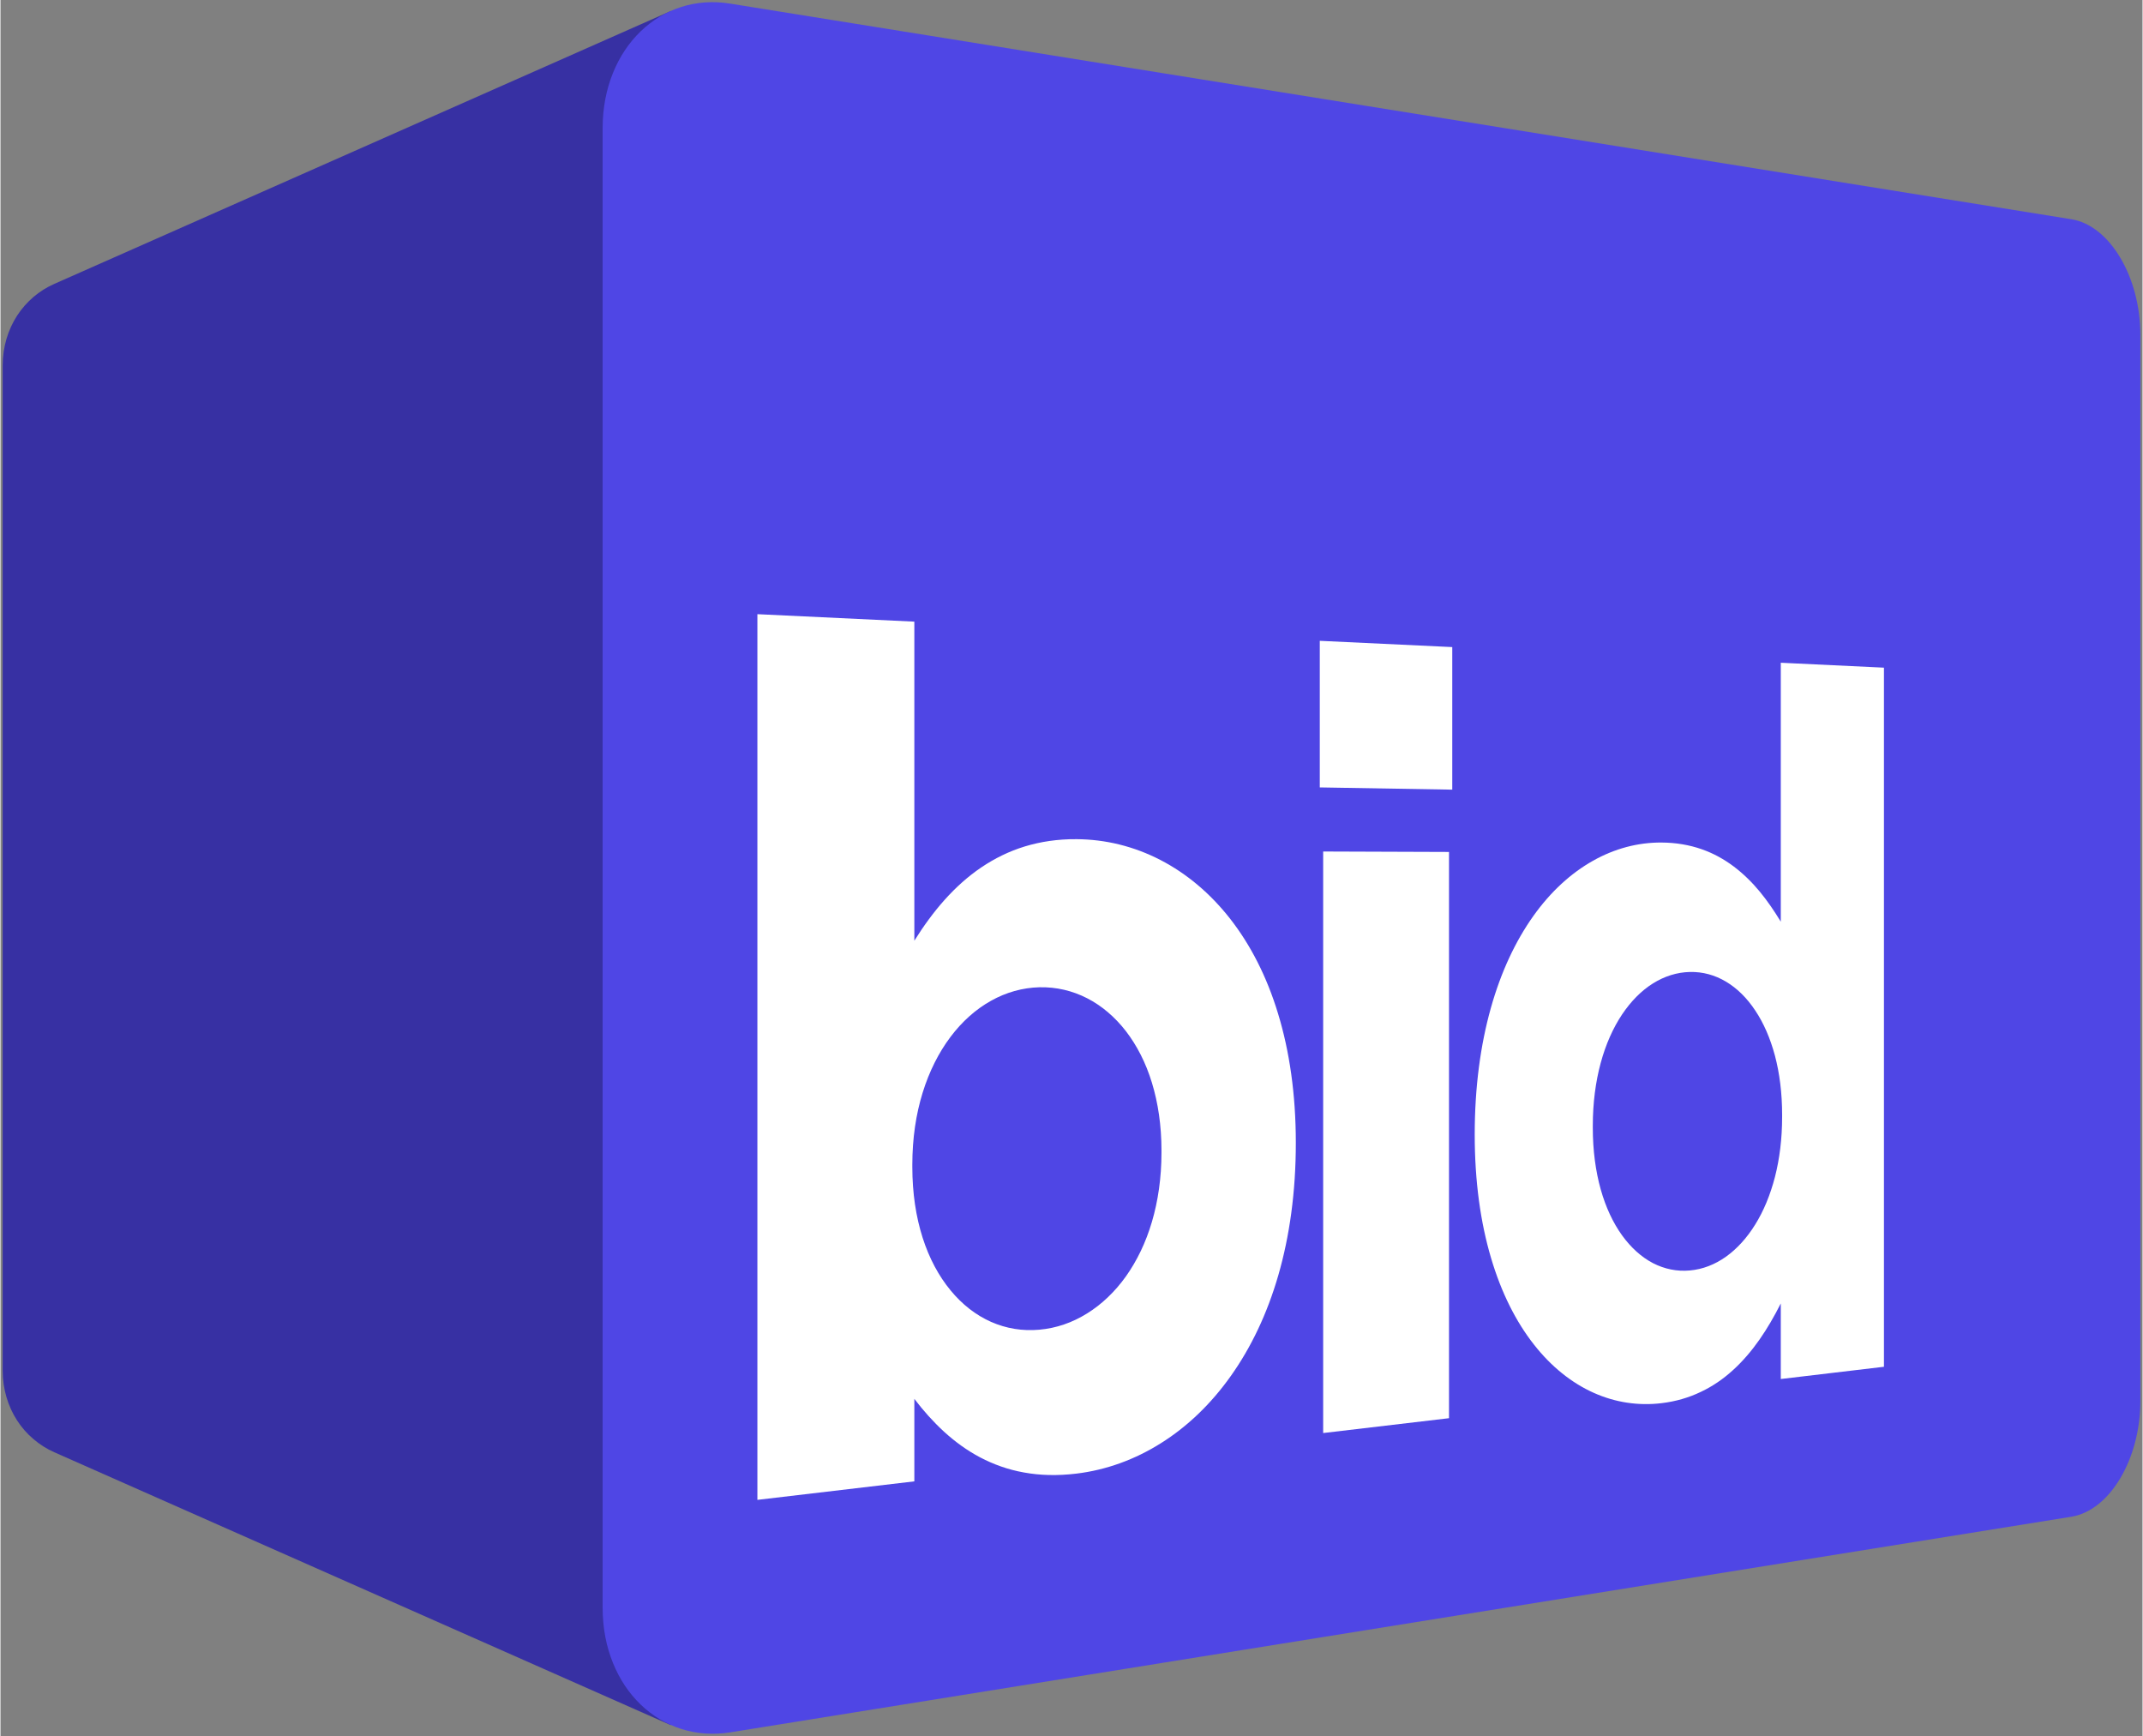 <svg height="284.605" viewBox="0 0 200 162.074" width="351.364" xmlns="http://www.w3.org/2000/svg"><rect x="0" y="0" width="200" height="162.074" fill="#808080" stroke="none"/><path d="m.37 22.736c-2.755-1.219-5.51-2.438-8.265-3.658-.102-.045-.196-.104-.28-.176s-.158-.156-.219-.25c-.061-.095-.109-.199-.142-.311-.033-.113-.051-.233-.051-.359v-13.468c0-.126.018-.247.051-.359s.081-.217.142-.311c.061-.095.135-.179.219-.25.084-.072.178-.132.28-.177 2.755-1.219 5.51-2.438 8.265-3.658" fill="#3730a3" transform="matrix(6.965 0 0 -6.965 60.012 159.383)"/><path d="m0 0c.13-.021.252-.08.364-.17.111-.089.21-.208.293-.348.083-.139.15-.301.196-.475s.072-.362.072-.555v-14.296c0-.193-.026-.38-.072-.554-.046-.175-.113-.336-.196-.476s-.182-.259-.293-.348c-.112-.089-.234-.149-.364-.17l-17.978-2.89c-.232-.037-.453-.019-.656.045-.204.065-.389.177-.545.327-.157.151-.284.34-.372.559-.089.219-.138.468-.138.736v19.839c0 .268.049.516.138.736.088.218.215.408.372.559.156.15.341.262.545.327.203.064.424.082.656.044z" fill="#4f46e5" transform="matrix(6.965 0 0 -6.965 193.357 20.468)"/><g fill="#fff"><path d="m0 0v.025c0 .293-.034.559-.096.794-.063.235-.152.439-.264.606-.111.168-.244.299-.392.387-.149.089-.313.134-.485.13-.173-.004-.34-.057-.494-.153-.155-.097-.295-.238-.415-.417-.12-.18-.218-.398-.286-.649s-.106-.534-.106-.843v-.027c0-.305.038-.582.106-.825.068-.242.166-.449.286-.616.12-.166.26-.292.415-.373.154-.079.321-.114.494-.098.172.015.336.079.485.185.148.106.281.252.392.432.112.18.201.394.264.637.062.242.096.512.096.805m-.018 6.087 1.383-.066v-9.371l-1.383-.164v1.013c-.087-.173-.182-.337-.287-.487-.106-.151-.223-.288-.352-.405-.13-.119-.273-.218-.432-.293-.16-.077-.335-.129-.529-.152-.309-.037-.618.009-.908.139-.293.131-.567.348-.802.648-.238.303-.435.689-.574 1.159-.14.471-.219 1.024-.219 1.655 0 .637.078 1.203.216 1.695.137.489.333.901.569 1.233.234.329.507.577.801.742.291.164.603.246.917.244.198-.001.377-.033.538-.089s.304-.136.434-.234c.128-.097.244-.211.348-.337.103-.125.195-.261.28-.401v3.471z" transform="matrix(6.965 0 0 -6.965 166.351 104.27)"/><path d="m0 0v7.795l1.687-.006v-7.59z" transform="matrix(6.965 0 0 -6.965 123.498 133.789)"/><path d="m0 0 1.776-.084v-1.911l-1.776.03z" transform="matrix(6.965 0 0 -6.965 123.182 59.827)"/><path d="m0 0v.029c0 .334-.046.639-.128.907-.082.269-.202.501-.349.692-.148.191-.325.341-.52.441-.197.101-.413.152-.639.147-.228-.006-.447-.068-.649-.181-.203-.113-.387-.277-.543-.484-.157-.209-.285-.461-.374-.749s-.138-.612-.138-.964v-.03c0-.352.049-.67.138-.949.089-.278.217-.515.374-.705.156-.19.34-.333.543-.423.202-.089.421-.126.649-.105.226.02.442.095.639.218.195.121.372.289.52.496.147.207.267.453.349.732.082.278.128.59.128.928m-1.14 4.201c.391-.002.774-.097 1.126-.279.348-.18.667-.445.937-.791.268-.344.488-.767.64-1.269.152-.498.238-1.076.238-1.731 0-.661-.084-1.253-.234-1.773-.151-.523-.369-.974-.635-1.349-.268-.379-.586-.682-.936-.902-.353-.223-.739-.362-1.136-.41-.257-.031-.49-.024-.703.015-.215.038-.409.109-.587.202-.177.093-.338.211-.484.344-.146.134-.279.283-.399.441v-1.106l-2.104-.248v11.872l2.104-.1v-4.277c.124.198.259.384.408.55s.311.312.49.433c.178.12.371.216.584.281.211.064.441.099.691.097" transform="matrix(6.965 0 0 -6.965 108.401 107.606)"/></g></svg>